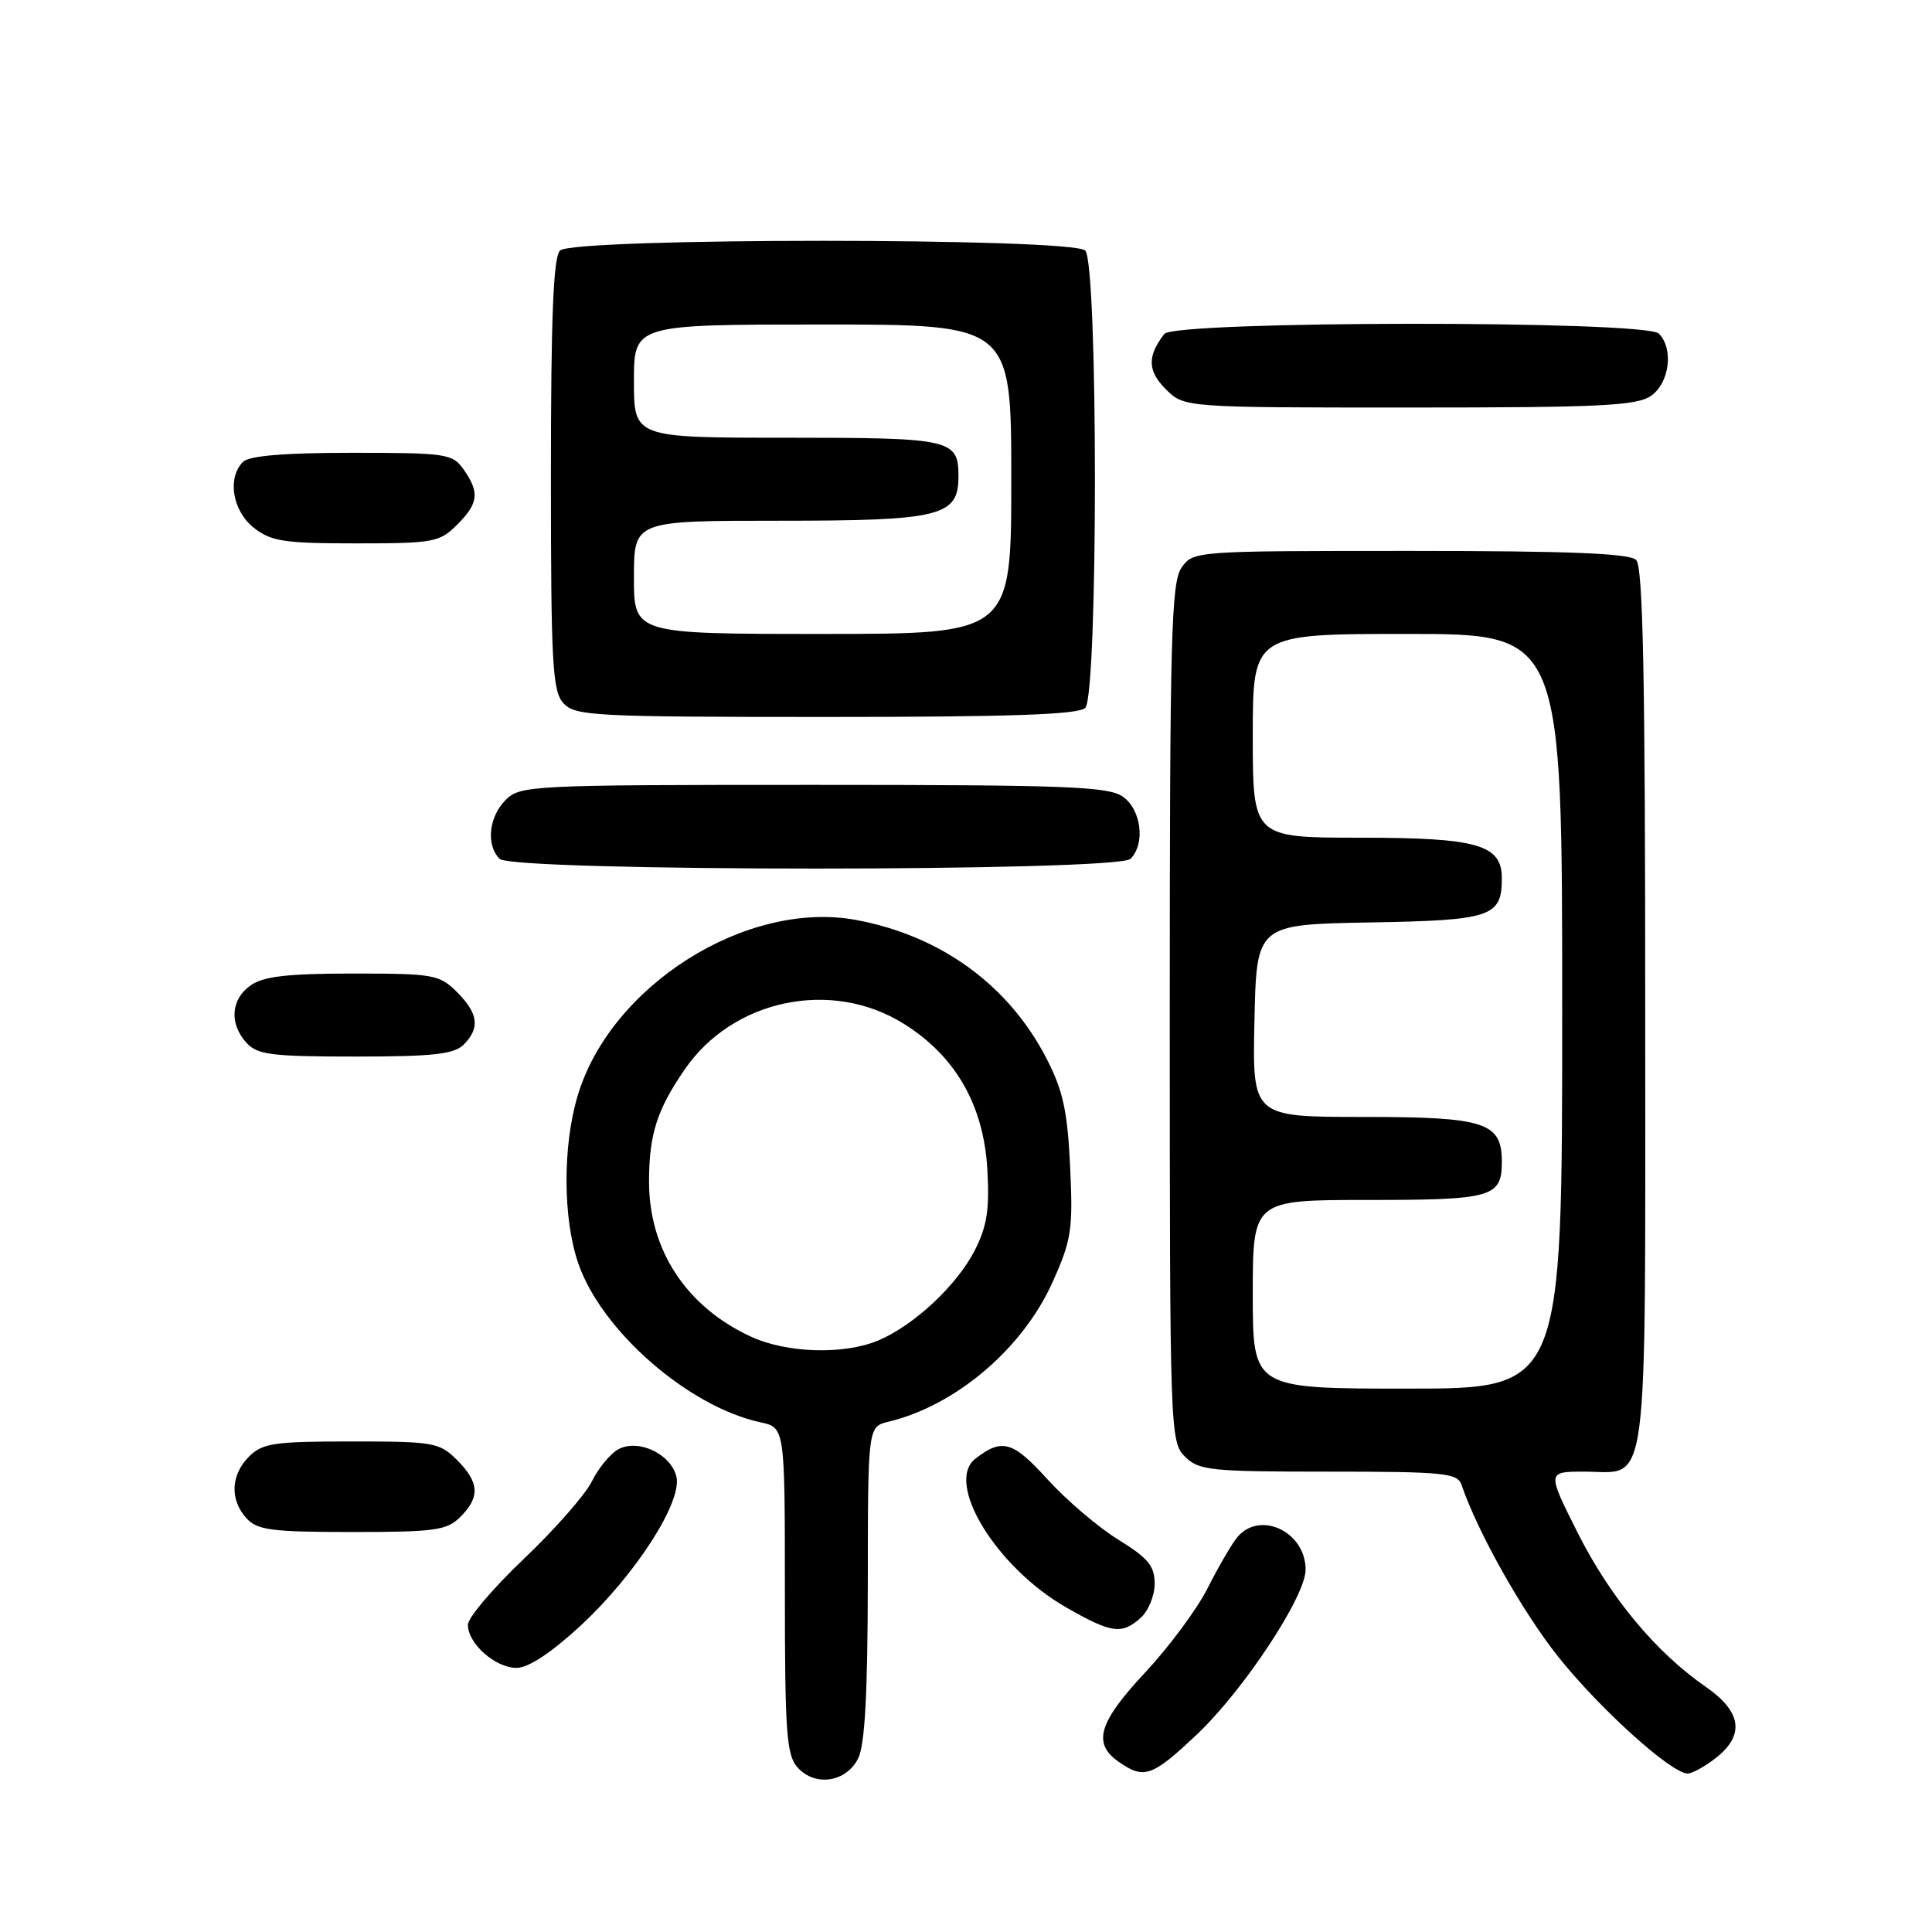 <?xml version="1.0" encoding="UTF-8" standalone="no"?>
<!DOCTYPE svg PUBLIC "-//W3C//DTD SVG 1.1//EN" "http://www.w3.org/Graphics/SVG/1.1/DTD/svg11.dtd" >
<svg xmlns="http://www.w3.org/2000/svg" xmlns:xlink="http://www.w3.org/1999/xlink" version="1.1" viewBox="0 0 256 256">
 <g >
 <path fill="currentColor"
d=" M 113.71 233.00 C 114.60 231.23 114.97 224.41 114.99 209.77 C 115.00 189.04 115.00 189.04 117.75 188.38 C 126.67 186.23 135.52 178.70 139.48 169.87 C 141.98 164.29 142.19 162.93 141.80 154.62 C 141.45 147.23 140.86 144.51 138.68 140.28 C 133.67 130.53 124.66 123.98 113.43 121.90 C 98.90 119.22 80.86 130.62 76.53 145.23 C 74.55 151.89 74.58 161.42 76.61 167.36 C 79.66 176.31 91.20 186.39 100.75 188.46 C 104.00 189.16 104.00 189.16 104.00 210.75 C 104.00 229.66 104.21 232.58 105.70 234.22 C 108.02 236.78 112.12 236.16 113.71 233.00 Z  M 158.61 229.81 C 164.80 223.95 173.00 211.53 173.00 207.99 C 173.00 202.92 166.87 200.06 163.90 203.75 C 163.13 204.71 161.38 207.74 160.00 210.47 C 158.62 213.21 154.91 218.22 151.75 221.60 C 145.56 228.23 144.73 231.00 148.22 233.44 C 151.59 235.81 152.66 235.43 158.61 229.81 Z  M 227.37 232.93 C 231.22 229.90 230.78 226.81 226.03 223.52 C 219.39 218.92 213.36 211.66 209.06 203.12 C 204.98 195.00 204.98 195.00 209.92 195.00 C 218.60 195.00 218.00 199.54 218.00 133.63 C 218.00 89.67 217.71 75.11 216.80 74.20 C 215.92 73.32 207.88 73.00 186.86 73.00 C 158.29 73.00 158.10 73.01 156.56 75.22 C 155.19 77.17 155.00 84.45 155.00 134.22 C 155.00 189.67 155.05 191.05 157.00 193.00 C 158.84 194.84 160.33 195.00 176.03 195.00 C 191.36 195.00 193.12 195.18 193.66 196.75 C 195.81 203.05 201.71 213.53 206.45 219.50 C 211.95 226.41 221.45 234.99 223.62 235.00 C 224.23 235.00 225.92 234.07 227.37 232.93 Z  M 76.93 215.41 C 84.23 208.64 90.46 198.95 89.62 195.63 C 88.87 192.64 84.58 190.62 81.95 192.03 C 80.89 192.59 79.31 194.51 78.43 196.28 C 77.56 198.05 73.50 202.67 69.42 206.55 C 65.34 210.43 62.00 214.36 62.00 215.30 C 62.00 217.79 65.63 221.00 68.44 221.00 C 70.02 221.00 73.02 219.02 76.93 215.41 Z  M 151.17 214.35 C 152.18 213.43 153.00 211.41 153.00 209.84 C 153.00 207.50 152.12 206.44 148.19 204.02 C 145.54 202.39 141.32 198.79 138.80 196.02 C 134.20 190.95 132.79 190.54 129.25 193.28 C 125.15 196.45 131.97 207.65 141.26 212.98 C 147.30 216.44 148.65 216.62 151.17 214.35 Z  M 61.00 201.00 C 63.64 198.36 63.52 196.43 60.55 193.45 C 58.22 191.13 57.47 191.00 46.55 191.00 C 36.33 191.00 34.77 191.23 33.00 193.00 C 30.57 195.43 30.43 198.71 32.65 201.17 C 34.09 202.75 35.97 203.00 46.65 203.00 C 57.67 203.00 59.22 202.78 61.00 201.00 Z  M 61.43 138.43 C 63.63 136.22 63.39 134.30 60.55 131.45 C 58.23 129.14 57.46 129.00 46.77 129.00 C 38.14 129.00 34.92 129.37 33.22 130.56 C 30.59 132.40 30.35 135.62 32.65 138.17 C 34.09 139.76 35.98 140.00 47.08 140.00 C 57.36 140.00 60.16 139.69 61.43 138.43 Z  M 149.80 113.80 C 151.79 111.81 151.23 107.27 148.78 105.56 C 146.86 104.21 141.26 104.00 107.78 104.00 C 70.33 104.00 68.93 104.07 67.00 106.00 C 64.76 108.24 64.38 111.98 66.20 113.80 C 67.92 115.52 148.08 115.52 149.80 113.80 Z  M 143.80 93.80 C 145.51 92.09 145.51 34.91 143.80 33.20 C 142.08 31.48 75.92 31.48 74.20 33.20 C 73.32 34.08 73.00 42.06 73.00 62.87 C 73.00 87.96 73.20 91.56 74.65 93.17 C 76.19 94.87 78.61 95.00 109.45 95.00 C 133.90 95.00 142.91 94.69 143.80 93.80 Z  M 60.55 69.55 C 63.41 66.69 63.58 65.27 61.44 62.22 C 59.97 60.12 59.19 60.00 46.64 60.00 C 37.68 60.00 33.01 60.39 32.20 61.20 C 30.08 63.32 30.80 67.70 33.63 69.93 C 35.93 71.74 37.66 72.00 47.18 72.00 C 57.43 72.00 58.24 71.85 60.55 69.55 Z  M 218.78 52.44 C 221.23 50.73 221.79 46.19 219.80 44.20 C 218.04 42.44 155.64 42.49 154.28 44.25 C 152.00 47.19 152.05 49.14 154.46 51.56 C 156.91 54.00 156.91 54.00 186.73 54.00 C 212.11 54.00 216.89 53.77 218.78 52.44 Z  M 99.50 177.11 C 90.96 173.18 86.00 165.64 86.00 156.60 C 86.00 150.33 87.04 147.06 90.74 141.69 C 97.10 132.43 110.11 129.69 119.65 135.59 C 126.58 139.87 130.34 146.40 130.83 154.97 C 131.13 160.27 130.78 162.51 129.16 165.68 C 126.79 170.32 121.08 175.65 116.35 177.63 C 111.79 179.53 104.26 179.31 99.50 177.11 Z  M 166.00 171.50 C 166.00 159.00 166.00 159.00 181.30 159.00 C 197.73 159.00 199.00 158.64 199.00 153.95 C 199.00 148.71 196.81 148.00 180.64 148.00 C 165.94 148.00 165.94 148.00 166.22 135.25 C 166.50 122.50 166.50 122.50 181.50 122.23 C 197.64 121.95 199.00 121.49 199.00 116.37 C 199.00 111.92 195.78 111.00 180.28 111.00 C 166.00 111.00 166.00 111.00 166.00 97.50 C 166.00 84.00 166.00 84.00 186.50 84.00 C 207.00 84.00 207.00 84.00 207.00 134.00 C 207.00 184.00 207.00 184.00 186.50 184.00 C 166.00 184.00 166.00 184.00 166.00 171.50 Z  M 84.00 76.50 C 84.00 69.00 84.00 69.00 103.28 69.00 C 124.64 69.00 127.00 68.42 127.00 63.14 C 127.00 58.20 126.12 58.00 104.30 58.00 C 84.00 58.00 84.00 58.00 84.00 50.50 C 84.00 43.00 84.00 43.00 109.00 43.00 C 134.00 43.00 134.00 43.00 134.00 63.50 C 134.00 84.00 134.00 84.00 109.00 84.00 C 84.00 84.00 84.00 84.00 84.00 76.50 Z "/>
</g>
</svg>